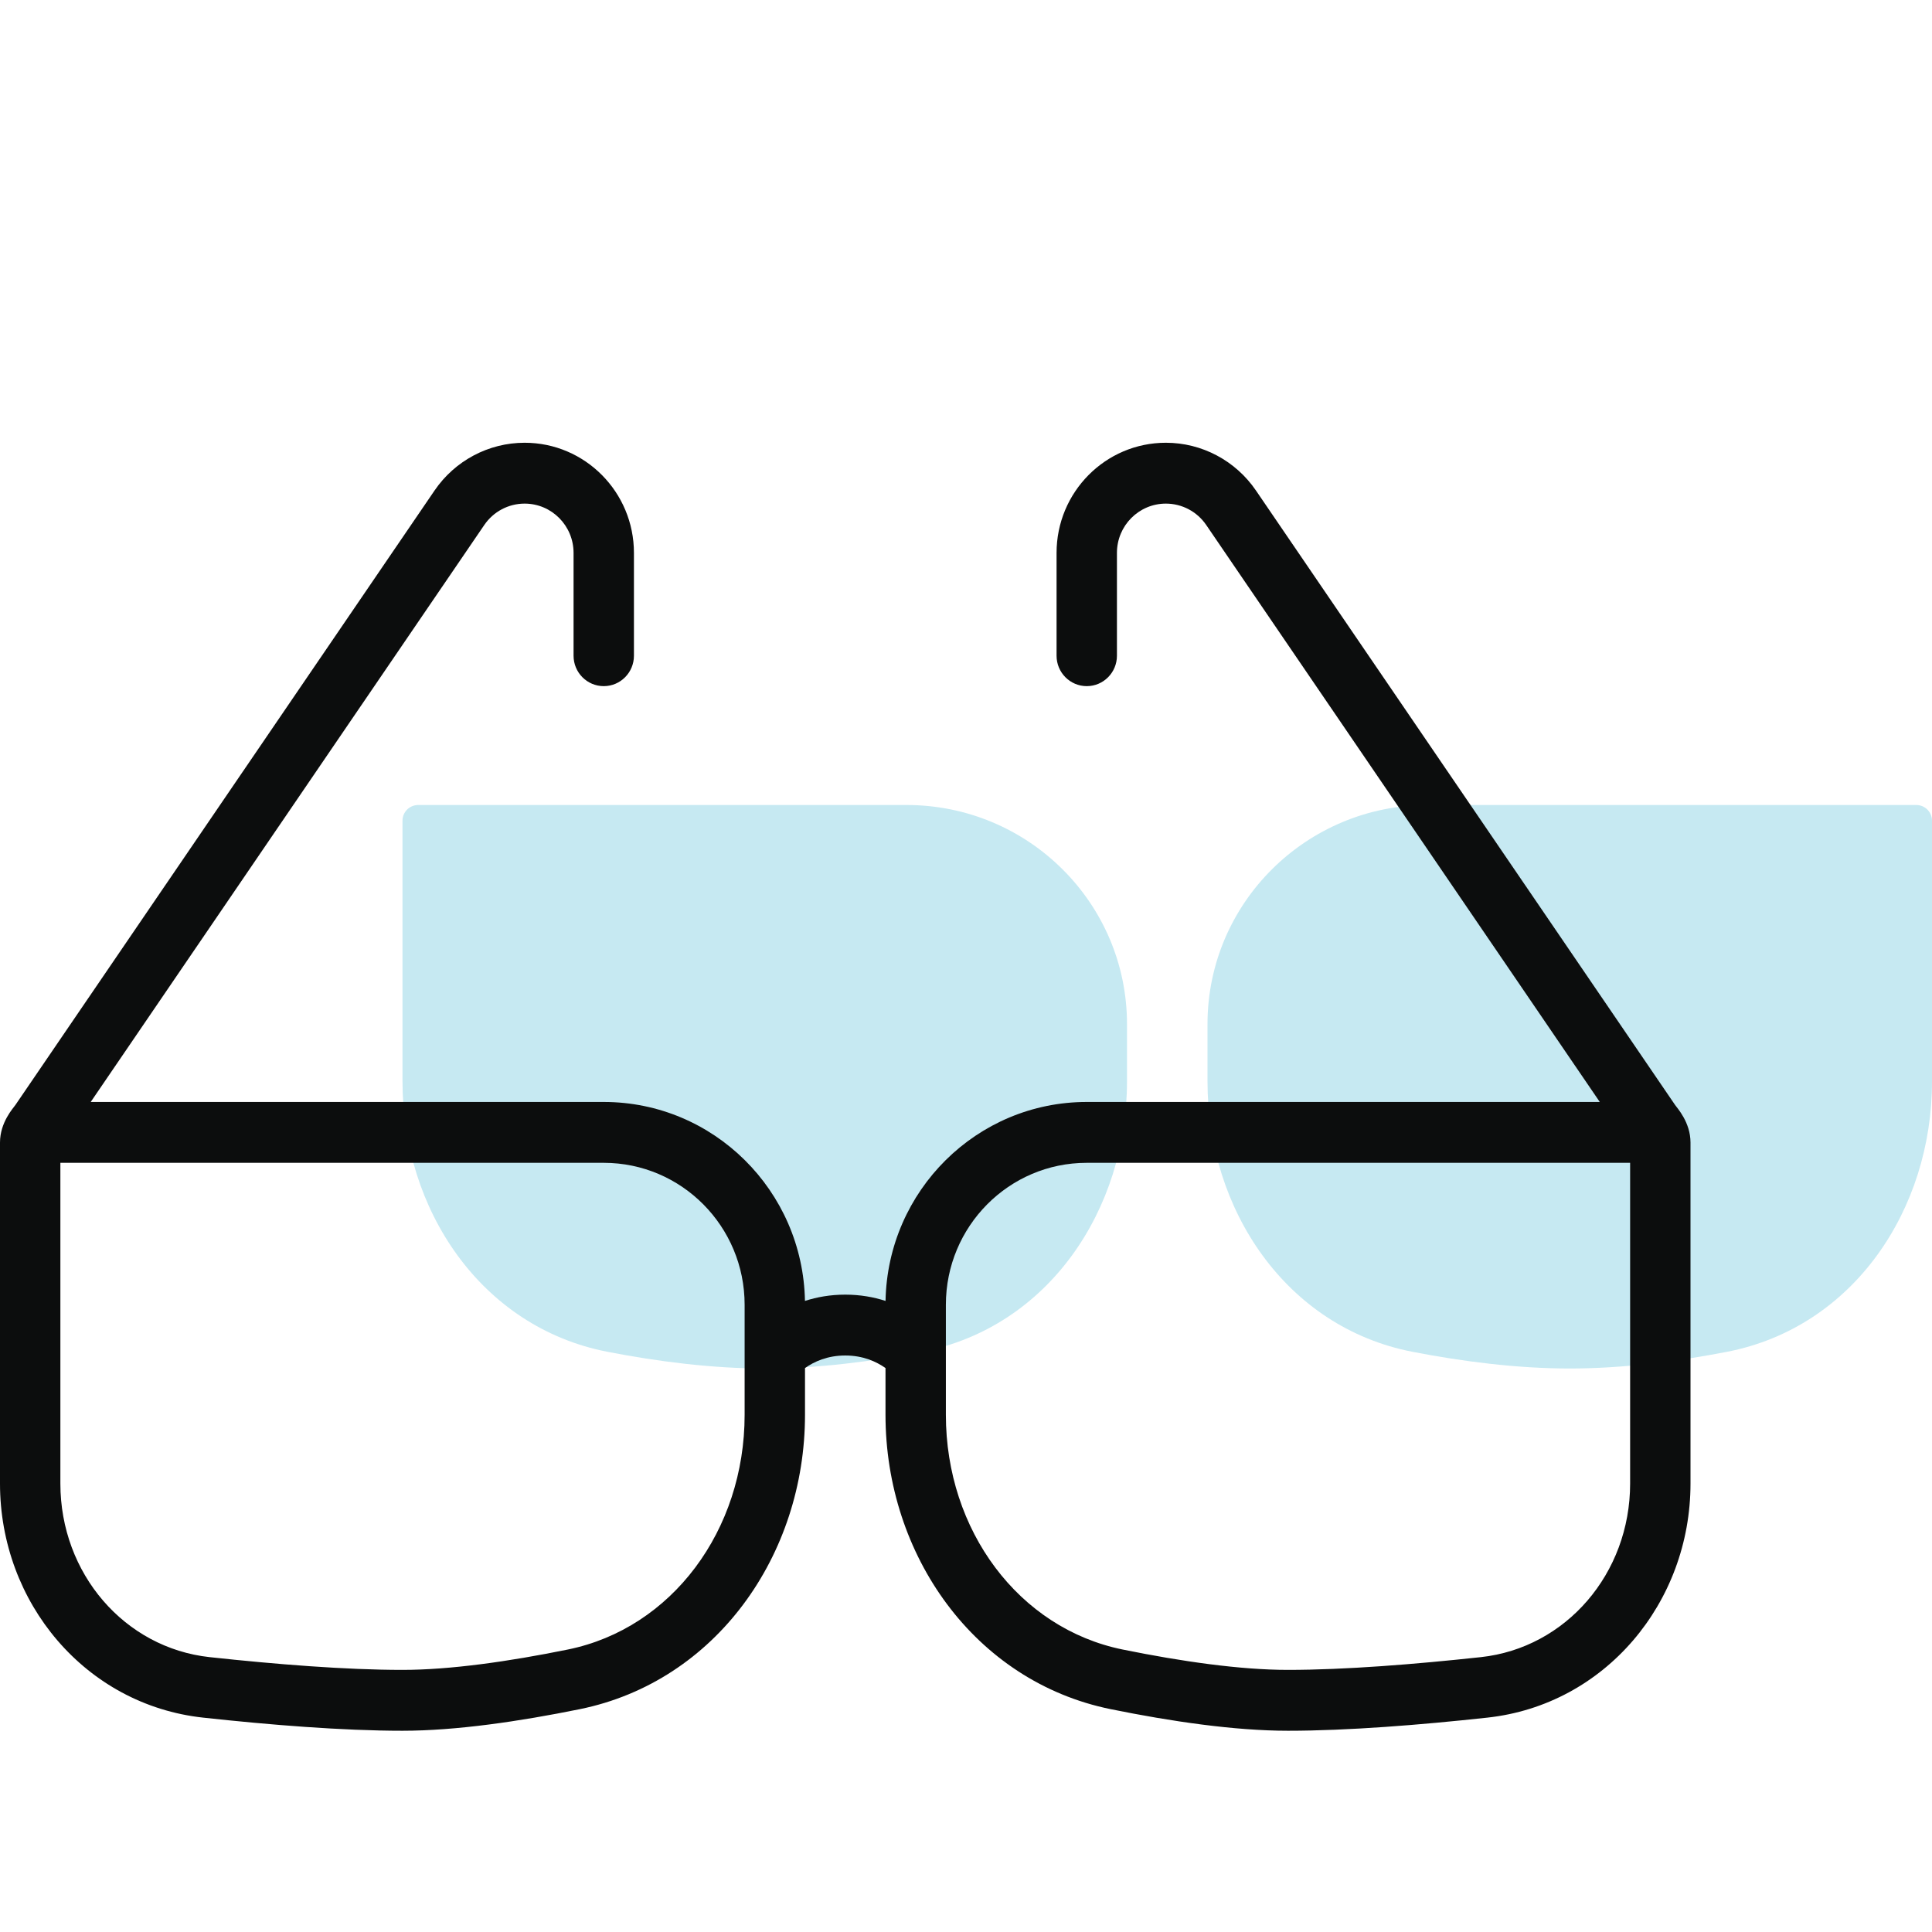 <svg width="48" height="48" viewBox="0 0 48 48" fill="none" xmlns="http://www.w3.org/2000/svg">
<path fill-rule="evenodd" clip-rule="evenodd" d="M10.391 20C10.175 20 10 20.174 10 20.389V26.867C10 30.05 11.949 32.975 15.092 33.585C16.334 33.826 17.686 34 19 34C20.314 34 21.666 33.826 22.908 33.585C26.051 32.975 28 30.05 28 26.867V25.444C28 22.438 25.547 20 22.522 20H10.391Z" fill="#C6E9F2"></path>
<path fill-rule="evenodd" clip-rule="evenodd" d="M47.609 20C47.825 20 48 20.174 48 20.389V26.867C48 30.05 46.051 32.975 42.908 33.585C41.666 33.826 40.315 34 39 34C37.685 34 36.334 33.826 35.092 33.585C31.949 32.975 30 30.05 30 26.867V25.444C30 22.438 32.453 20 35.478 20H47.609Z" fill="#C6E9F2"></path>
<path fill-rule="evenodd" clip-rule="evenodd" d="M15.75 13.737C15.75 12.226 14.534 11 13.034 11C12.14 11 11.303 11.444 10.796 12.187L0.382 27.454C0.331 27.529 7.70153e-06 27.882 3.01129e-05 28.386C0 31.409 7.70153e-06 36.859 7.70153e-06 36.859C7.70153e-06 39.82 2.126 42.357 5.047 42.674C6.708 42.855 8.509 43 10 43C11.328 43 12.902 42.769 14.404 42.464C17.79 41.775 20 38.632 20 35.15V33.989C20.23 33.827 20.559 33.677 21 33.677C21.441 33.677 21.77 33.827 22 33.989V35.15C22 38.632 24.21 41.775 27.596 42.464C29.098 42.769 30.672 43 32 43C33.491 43 35.292 42.855 36.953 42.674C39.874 42.357 42 39.82 42 36.859C42 36.859 42 30.402 42 28.386C42 27.882 41.669 27.529 41.618 27.454L31.204 12.187C30.697 11.444 29.86 11 28.966 11C27.466 11 26.25 12.226 26.25 13.737V16.291C26.25 16.709 26.586 17.047 27 17.047C27.414 17.047 27.75 16.709 27.75 16.291V13.737C27.75 13.06 28.294 12.512 28.966 12.512C29.366 12.512 29.741 12.71 29.968 13.043L39.746 27.378H27C24.271 27.378 22.052 29.582 22.001 32.321C21.707 32.226 21.374 32.165 21 32.165C20.626 32.165 20.293 32.226 19.999 32.321C19.948 29.582 17.729 27.378 15 27.378H2.254L12.032 13.043C12.259 12.71 12.634 12.512 13.034 12.512C13.706 12.512 14.25 13.06 14.25 13.737V16.291C14.25 16.709 14.586 17.047 15 17.047C15.414 17.047 15.75 16.709 15.75 16.291V13.737ZM1.5 36.859V28.89H15C16.933 28.89 18.5 30.469 18.5 32.417V35.15C18.5 38.021 16.692 40.456 14.107 40.982C12.642 41.28 11.181 41.488 10 41.488C8.589 41.488 6.85 41.349 5.208 41.171C3.097 40.942 1.5 39.097 1.5 36.859ZM27 28.89C25.067 28.89 23.5 30.469 23.5 32.417V35.15C23.5 38.021 25.308 40.456 27.893 40.982C29.358 41.28 30.819 41.488 32 41.488C33.411 41.488 35.15 41.349 36.792 41.171C38.903 40.942 40.5 39.097 40.5 36.859V28.89H27Z" fill="#0C0D0D"></path>
</svg>